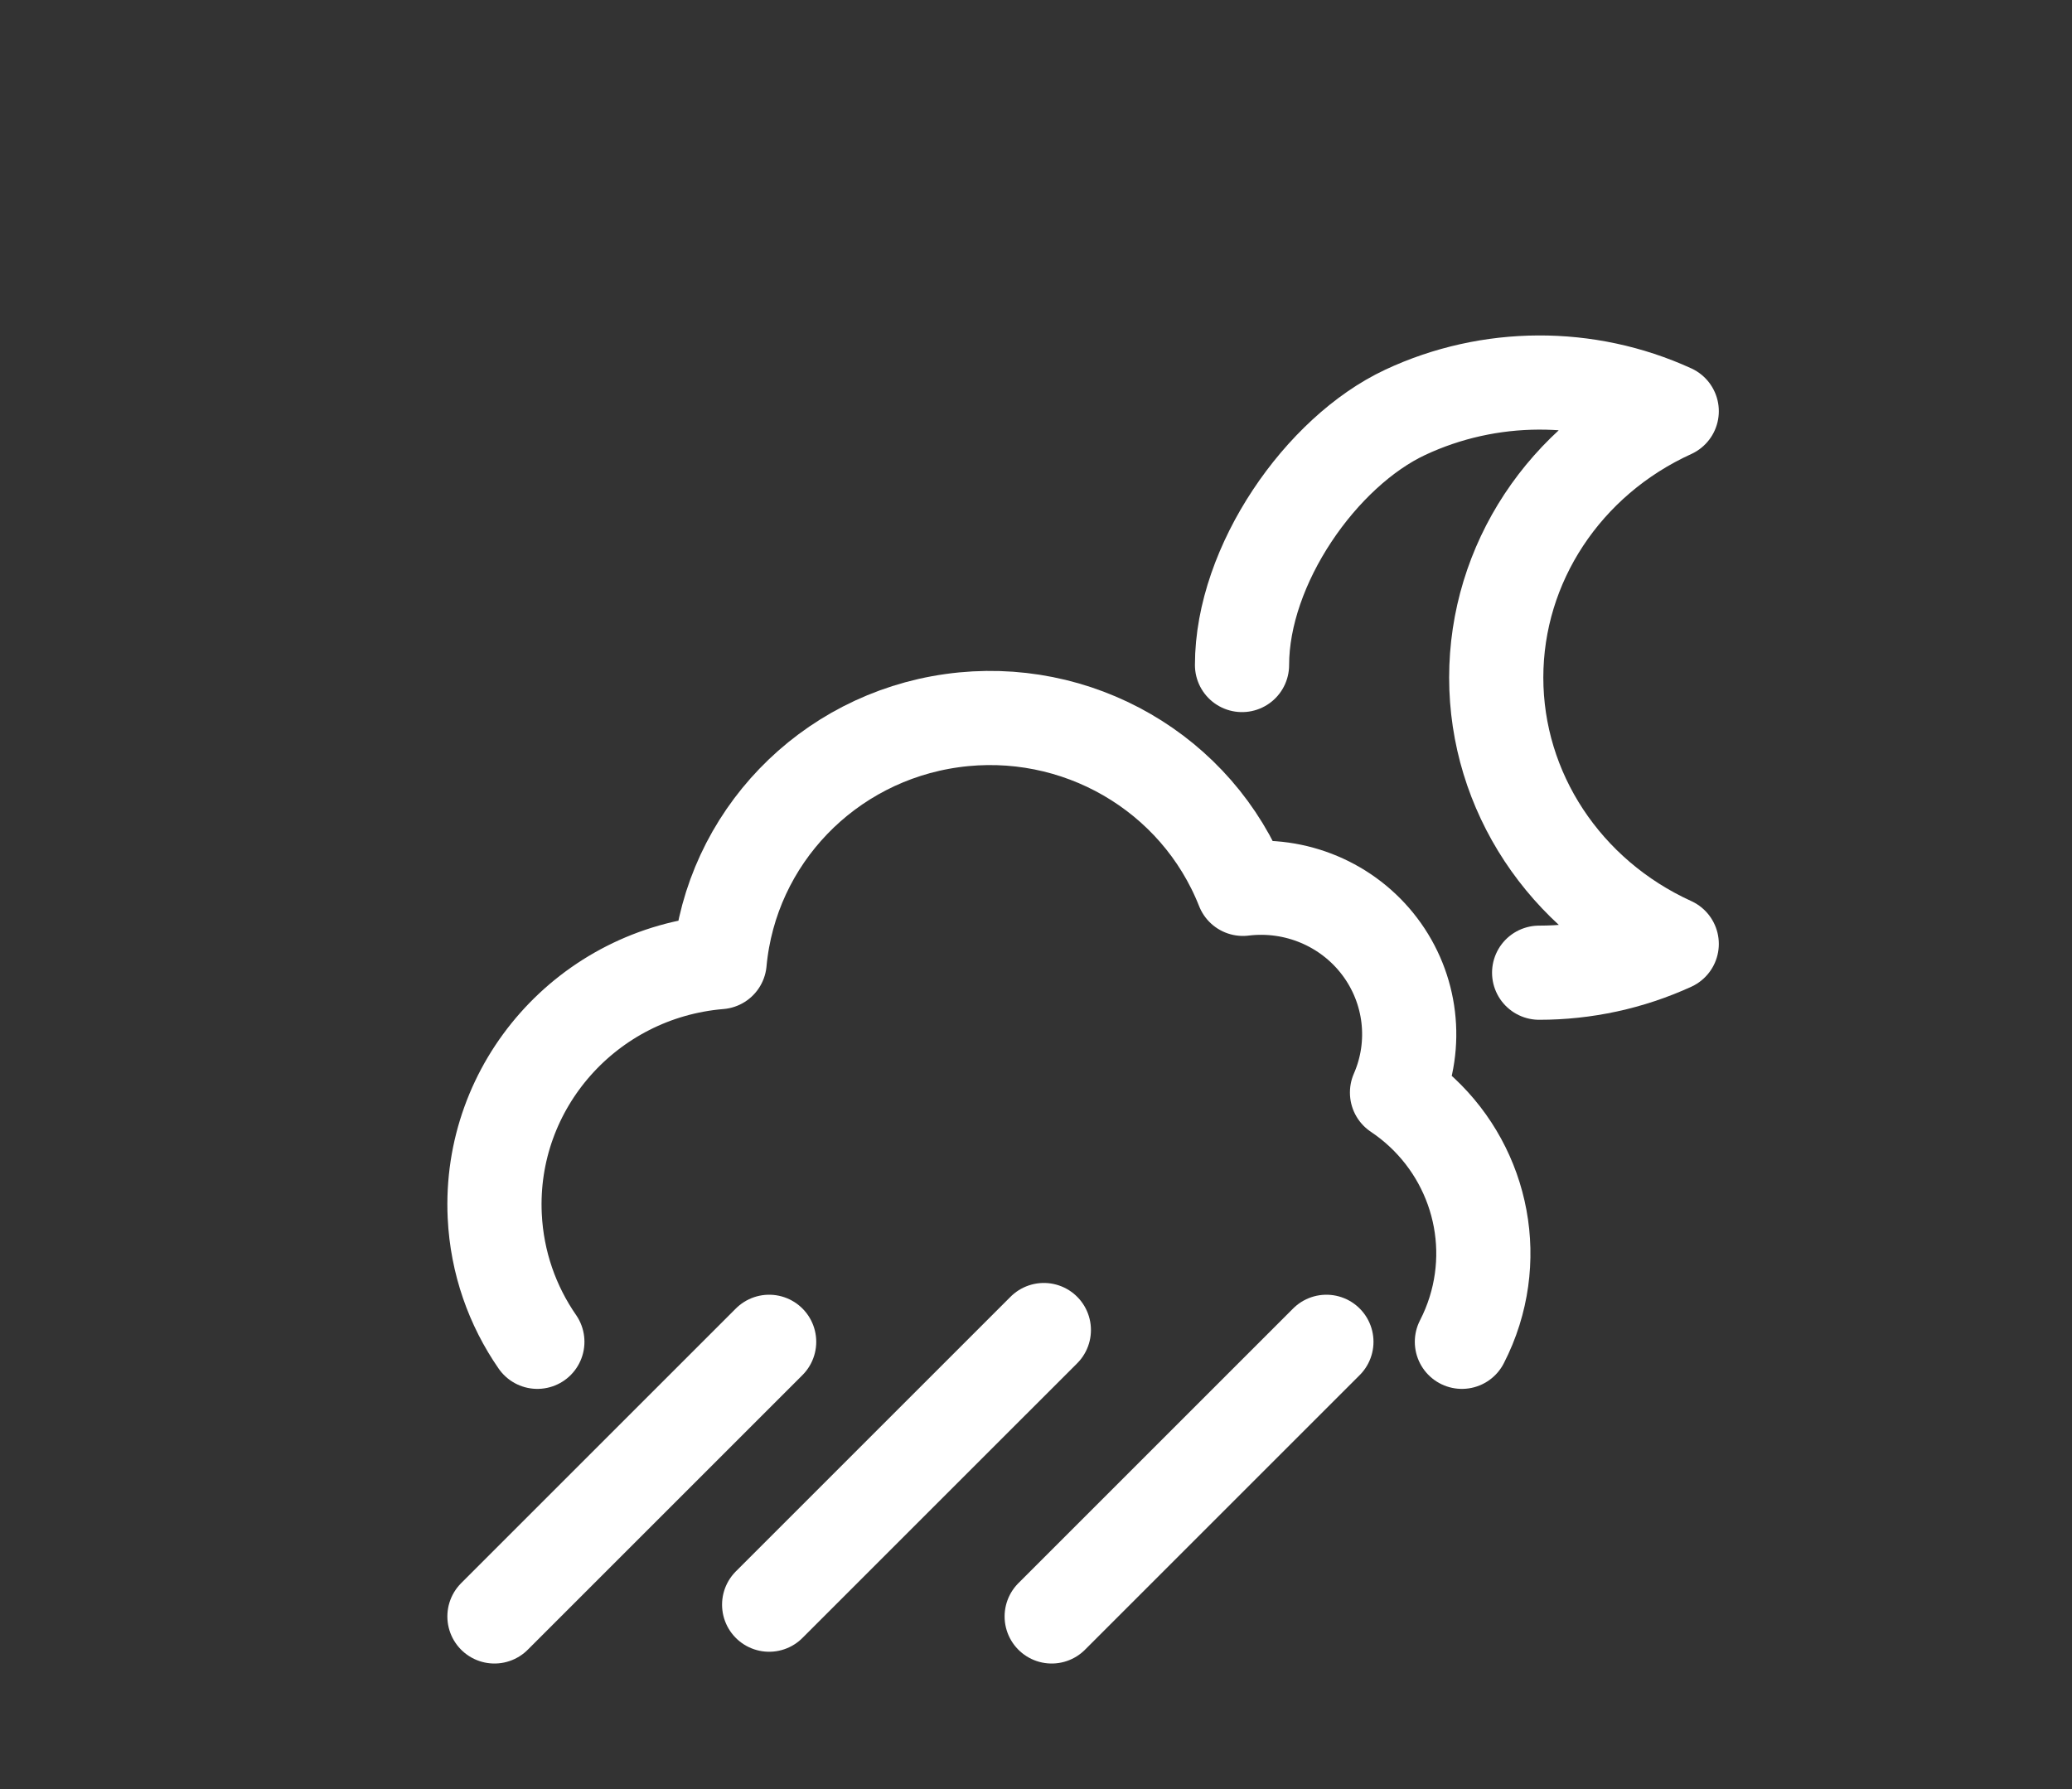 <svg width="176" height="152" viewBox="0 0 176 152" fill="none" xmlns="http://www.w3.org/2000/svg">
<rect x="0" y="0" width="176" height="152" fill="#333333" stroke="none"/>
<path d="M130.738 82.641C134.635 82.643 138.483 81.807 142 80.195C132.896 76.048 127.093 67.239 127.093 57.565C127.093 47.891 132.896 39.082 142 34.935C134.834 31.656 126.503 31.69 119.367 35.029C112.231 38.367 105.5 48 105.5 56.5" stroke="white" stroke-width="8" stroke-linecap="round" stroke-linejoin="round"/>
<path d="M45.644 114C43.525 110.939 42.214 107.279 42.024 103.311C41.492 92.208 49.932 82.678 61.126 81.741C62.101 71.202 70.271 62.709 80.862 61.227C91.452 59.744 101.683 65.66 105.575 75.517C110.053 74.968 114.486 76.835 117.191 80.409C119.896 83.983 120.459 88.717 118.666 92.814V92.831C124.75 96.903 127.425 104.435 125.253 111.378C124.967 112.293 124.605 113.169 124.177 114" stroke="white" stroke-width="8" stroke-linecap="round" stroke-linejoin="round"/>
<path d="M89.333 137.333L112.667 114" stroke="white" stroke-width="8" stroke-linecap="round" stroke-linejoin="round"/>
<path d="M65.333 136.333L88.667 113" stroke="white" stroke-width="8" stroke-linecap="round" stroke-linejoin="round"/>
<path d="M42 137.333L65.333 114" stroke="white" stroke-width="8" stroke-linecap="round" stroke-linejoin="round"/>
</svg>
